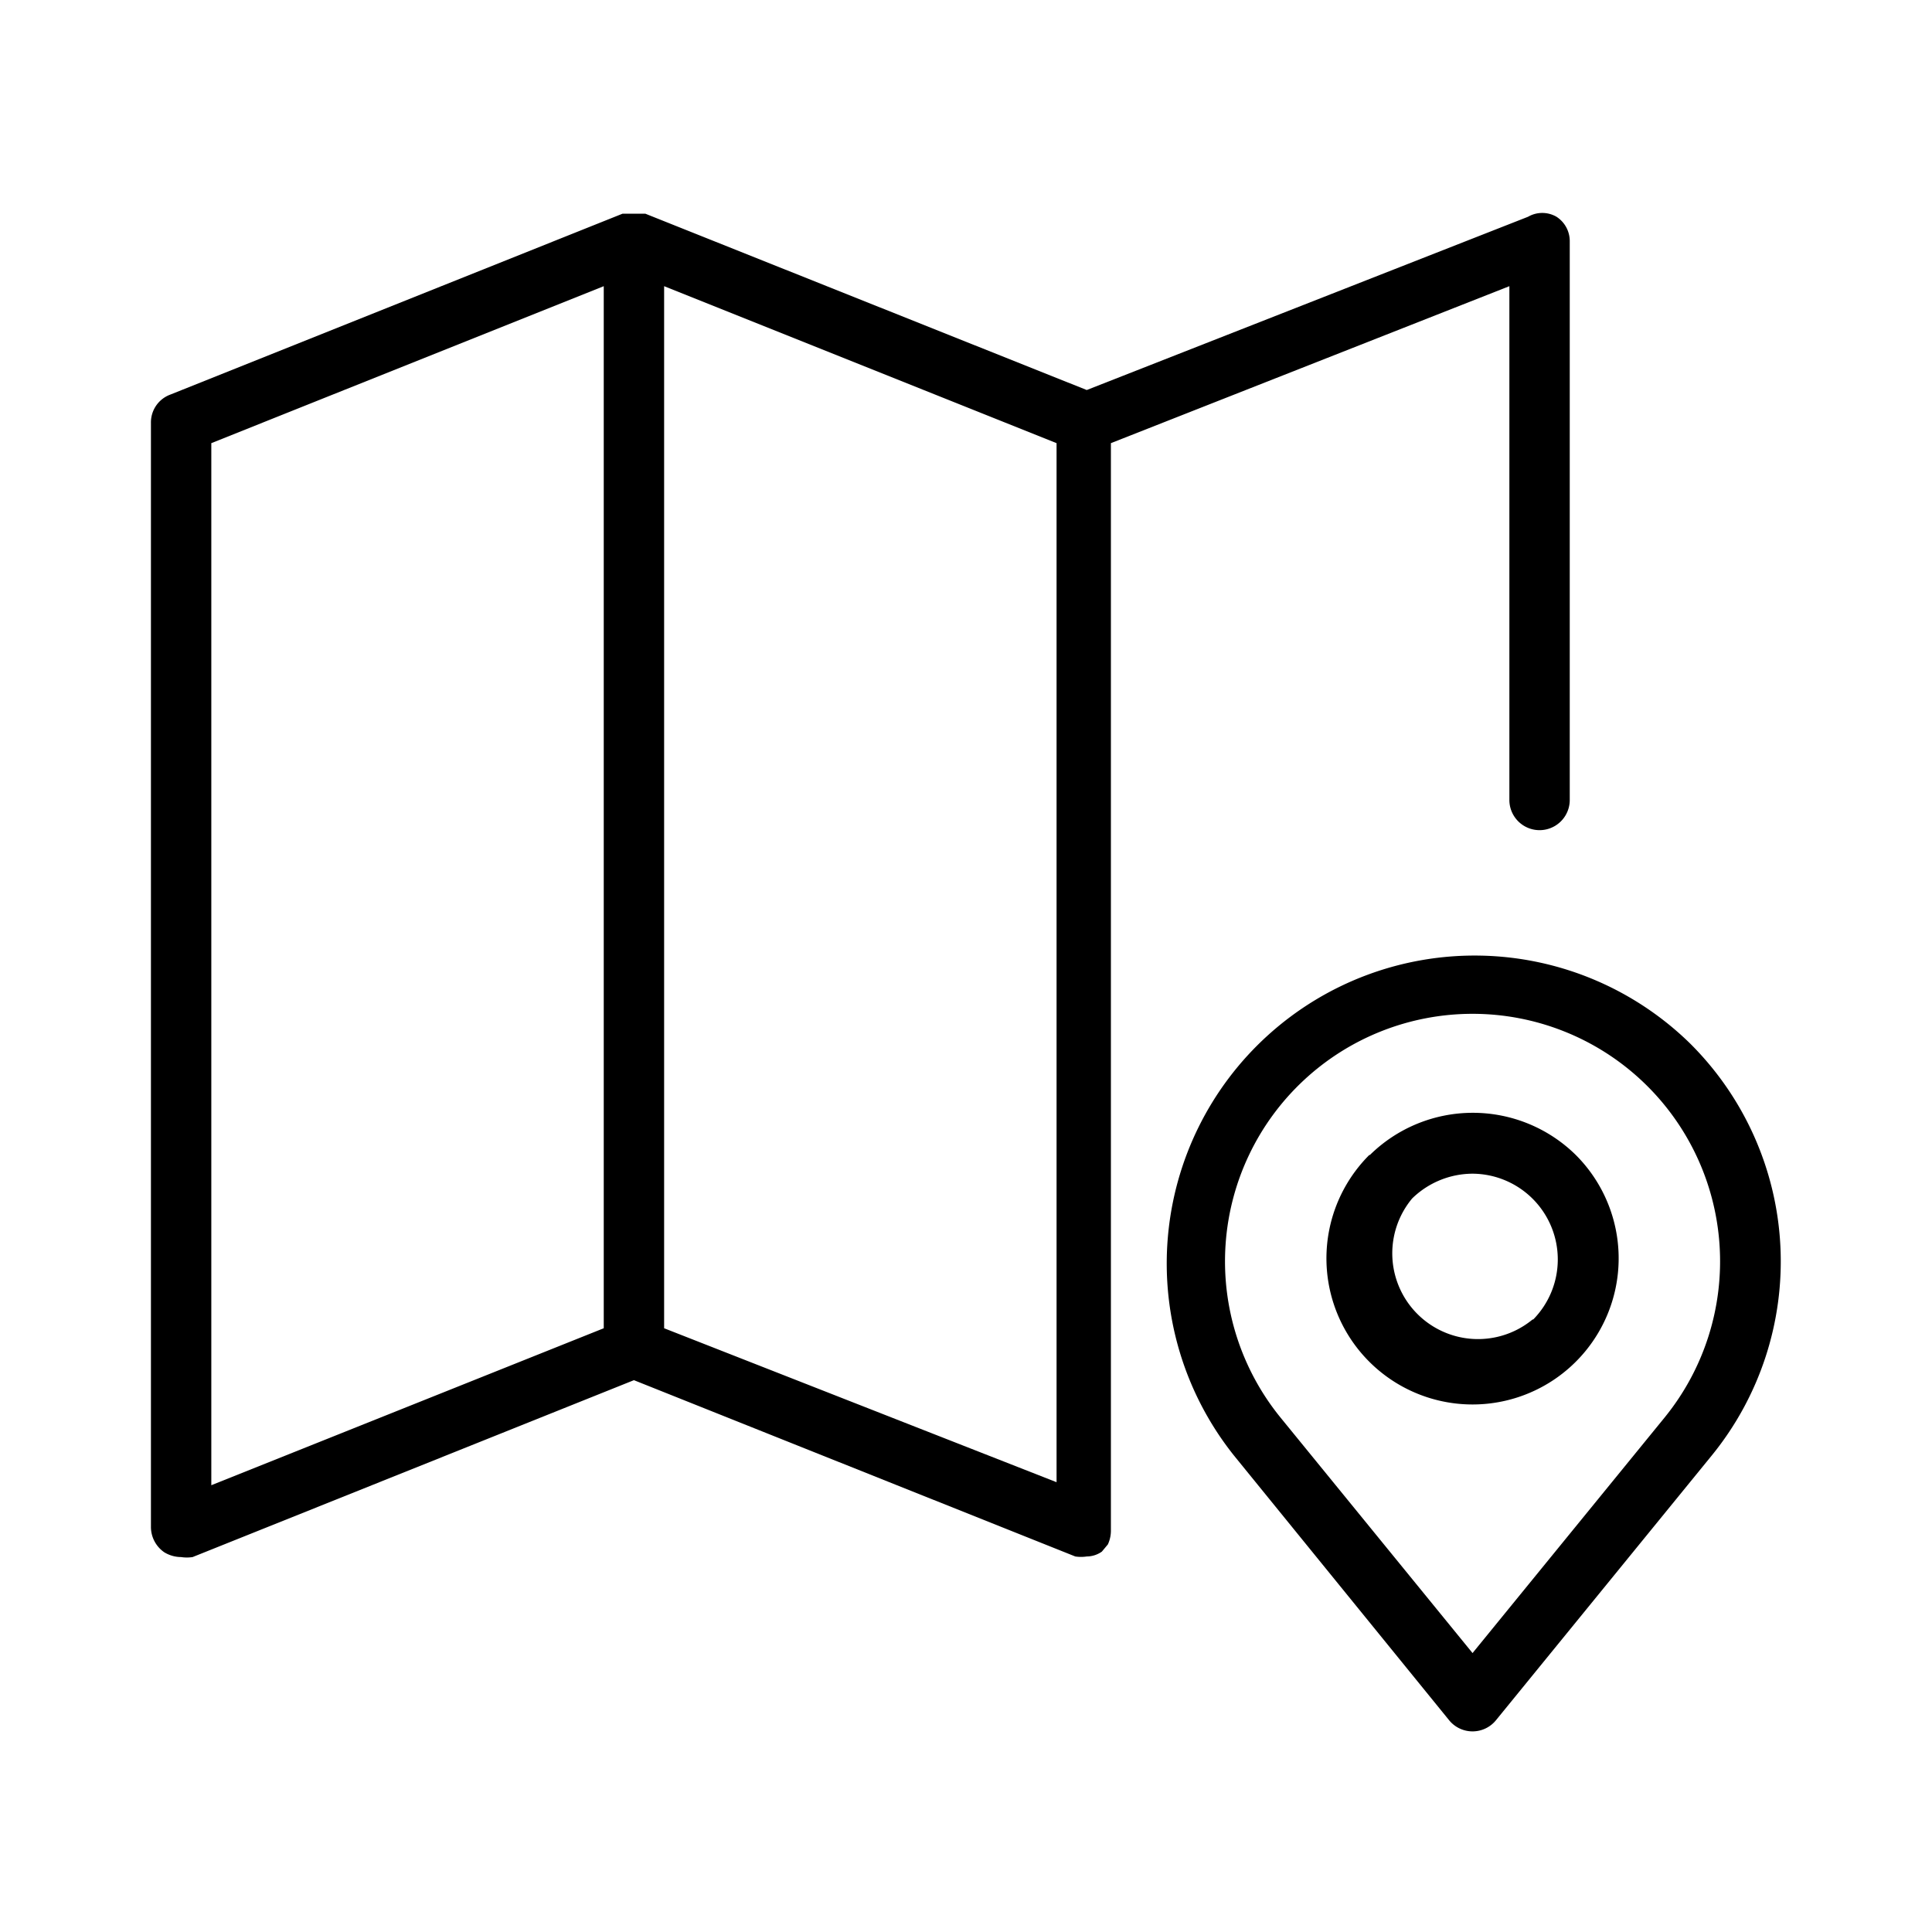 <svg height='100px' width='100px'  fill="#000000" xmlns="http://www.w3.org/2000/svg" viewBox="0 0 32 32" x="0px" y="0px"><title>map w- pin</title><path d="M25,13.25a.5.5,0,0,0,1,0V4a.48.48,0,0,0-.22-.41.47.47,0,0,0-.47,0L18,6.46,10.69,3.54h-.07l-.12,0-.11,0h-.08l-7.5,3A.49.49,0,0,0,2.5,7V25.29a.51.51,0,0,0,.22.42.54.54,0,0,0,.28.08.63.63,0,0,0,.19,0l7.31-2.93,7.31,2.92h0a.63.63,0,0,0,.19,0,.44.44,0,0,0,.25-.08h0l0,0,.1-.12,0,0a.54.54,0,0,0,.05-.22V7.34L25,4.74ZM3.5,7.34,10,4.74V22l-6.5,2.6ZM11,4.74l6.5,2.6V24.55L11,22ZM28,17.29a5.1,5.1,0,0,0-7.56,6.82L24,28.49a.5.5,0,0,0,.78,0l3.57-4.38A5.09,5.09,0,0,0,28,17.29Zm-.43,6.19-3.18,3.9-3.18-3.9a4.1,4.1,0,1,1,6.36,0Zm-4.89-4.35a2.42,2.42,0,1,0,3.42,0A2.43,2.43,0,0,0,22.69,19.13Zm2.71,2.72a1.42,1.42,0,0,1-2-2,1.44,1.44,0,0,1,1-.41,1.42,1.42,0,0,1,1,2.42Z"></path></svg>